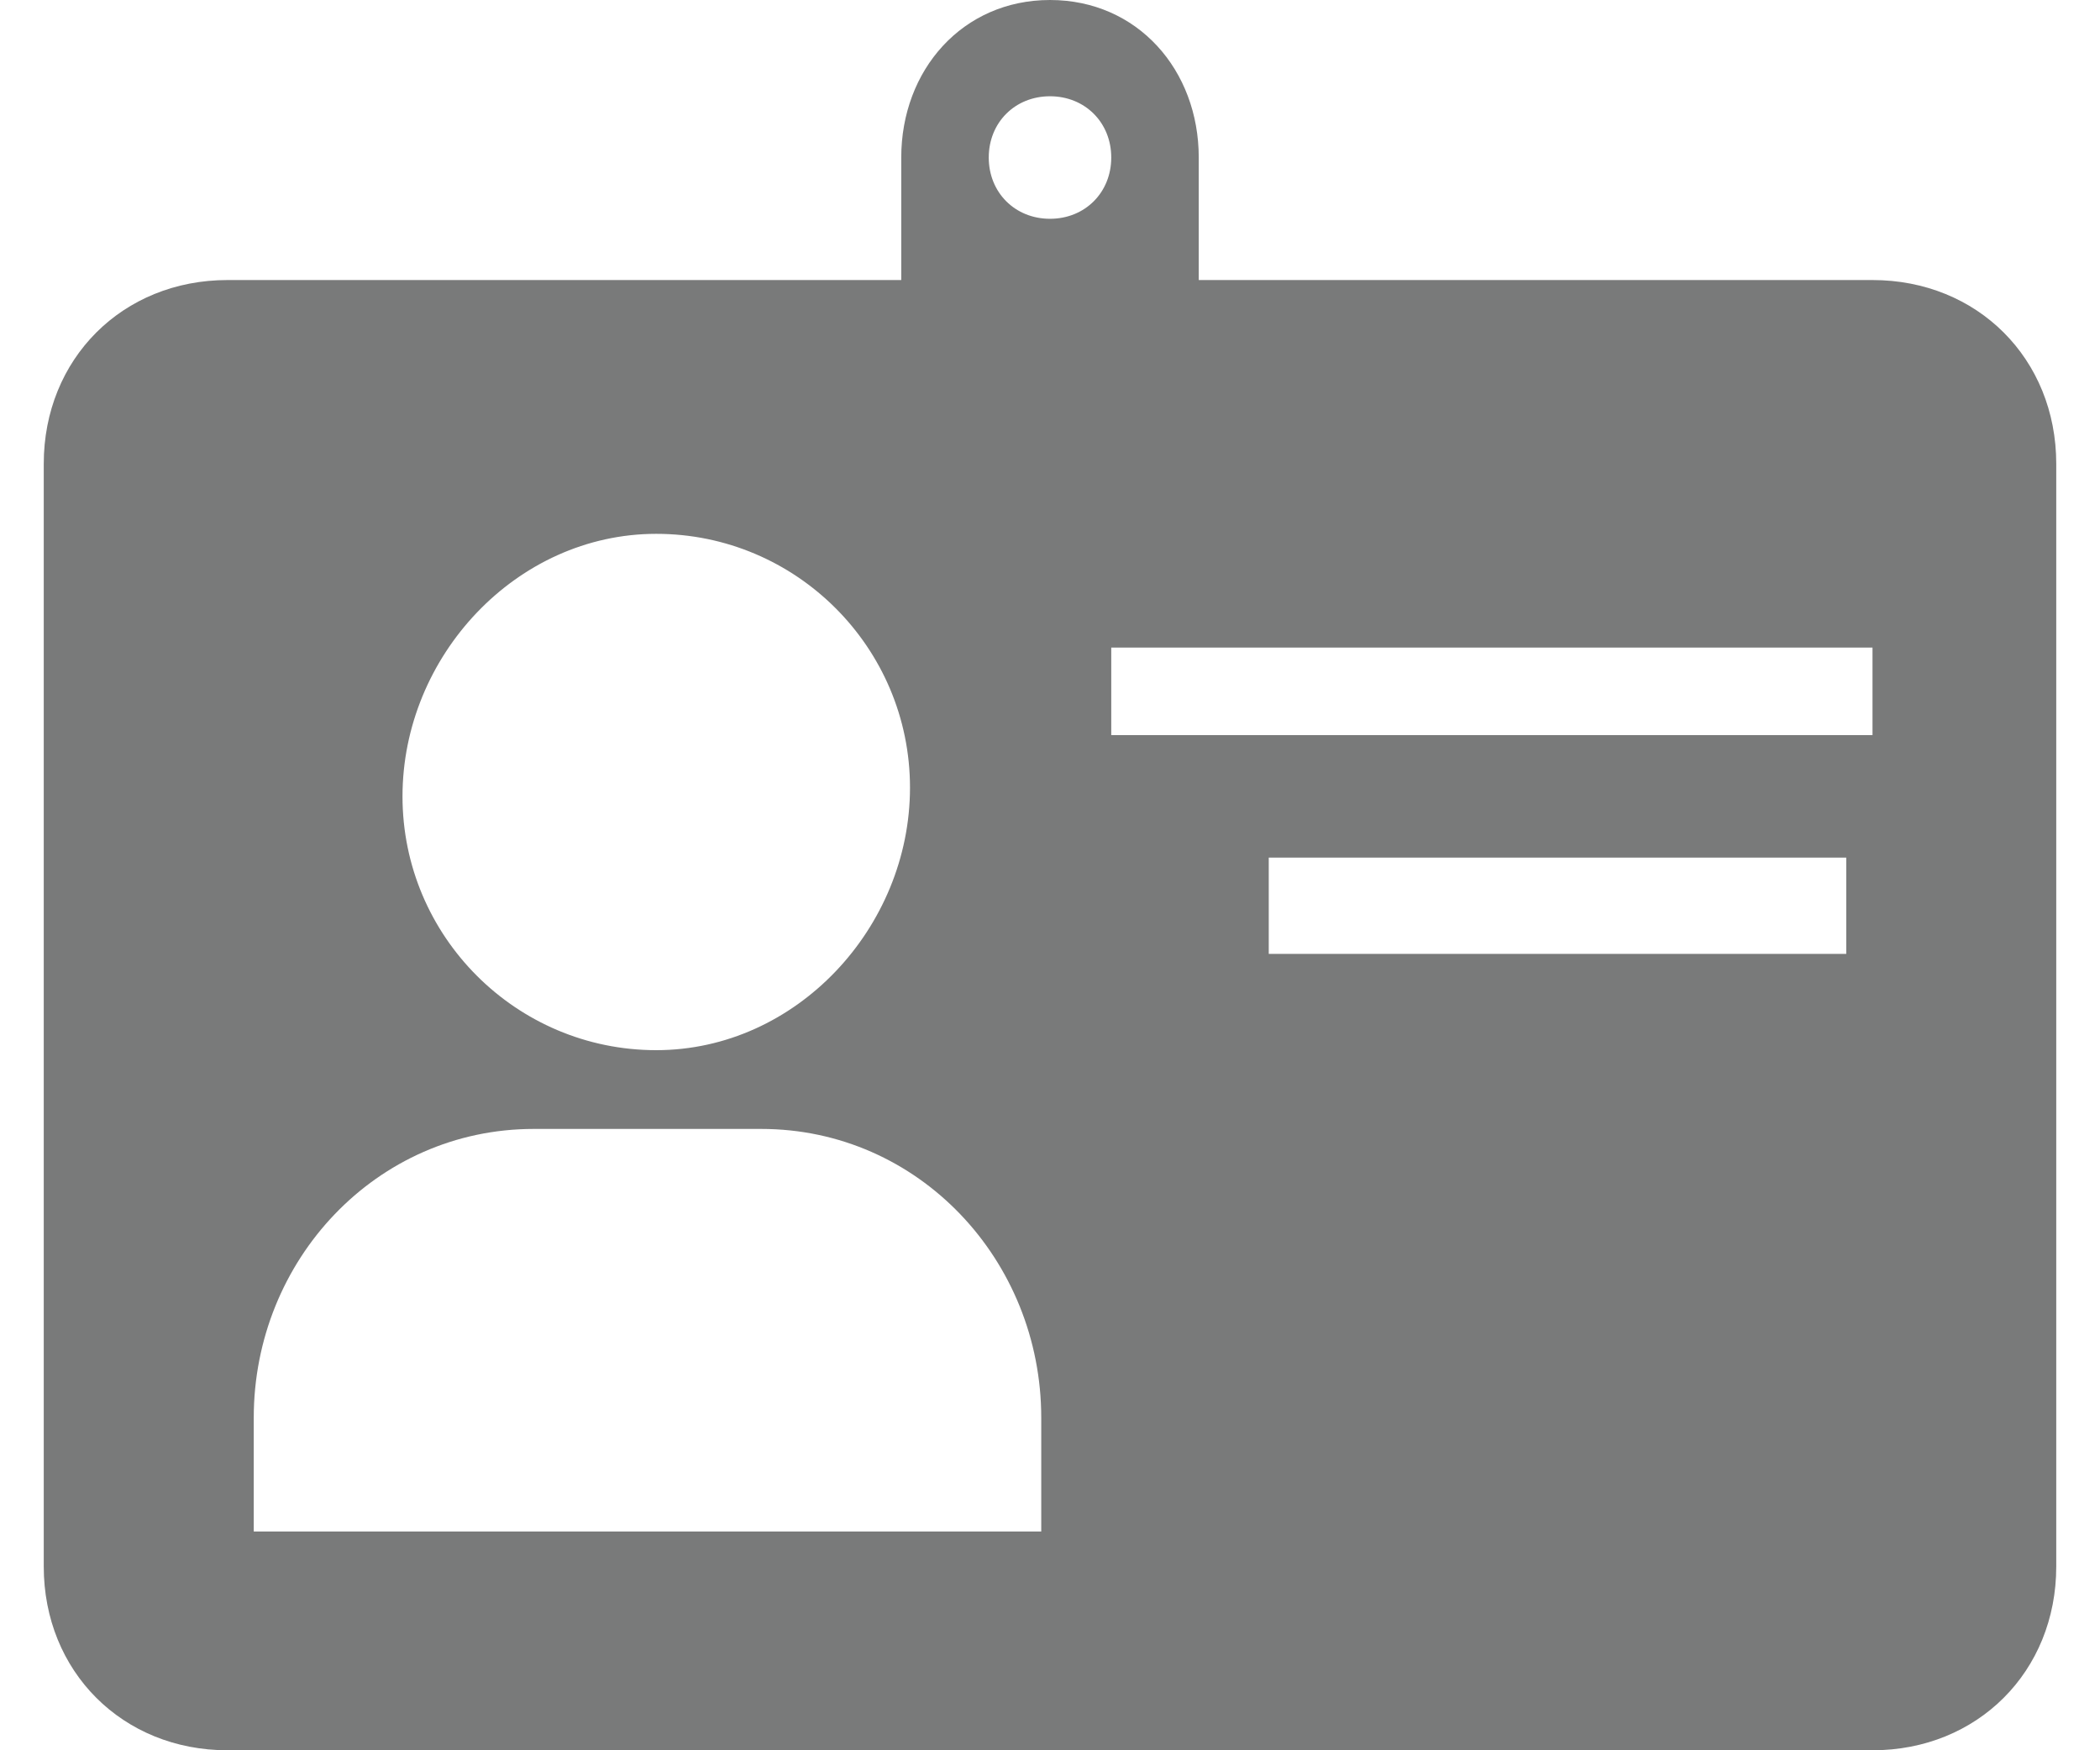 <?xml version="1.0" encoding="utf-8"?>
<!-- Generator: Adobe Illustrator 19.0.0, SVG Export Plug-In . SVG Version: 6.00 Build 0)  -->
<svg version="1.1" id="图层_1" xmlns="http://www.w3.org/2000/svg" xmlns:xlink="http://www.w3.org/1999/xlink" x="0px" y="0px"
	 viewBox="0 0 24 20" style="enable-background:new 0 0 24 20;" xml:space="preserve">
<style type="text/css">
	.st0{fill:#797A7A;}
</style>
<path id="XMLID_8_" class="st0" d="M21.4,3.2h-7.7V1.8C13.7,0.8,13,0,12,0s-1.7,0.8-1.7,1.8v1.4H2.6c-1.2,0-2.1,0.9-2.1,2.1v12.6
	c0,1.2,0.9,2.1,2.1,2.1h18.8c1.2,0,2.1-0.9,2.1-2.1V5.3C23.5,4.1,22.6,3.2,21.4,3.2z M12,1.1c0.4,0,0.7,0.3,0.7,0.7S12.4,2.5,12,2.5
	s-0.7-0.3-0.7-0.7C11.3,1.4,11.6,1.1,12,1.1z M7.5,6.1c1.6,0,2.9,1.3,2.9,2.9S9.1,12,7.5,12s-2.9-1.3-2.9-2.9S5.9,6.1,7.5,6.1z
	 M12,17.5H2.9v-1.3c0-1.8,1.4-3.3,3.2-3.3h2.6c1.8,0,3.2,1.5,3.2,3.3V17.5z M21.1,10.9h-6.6V9.8h6.6L21.1,10.9z M21.4,8.4h-8.7V7.4
	h8.7V8.4z"/>
</svg>
